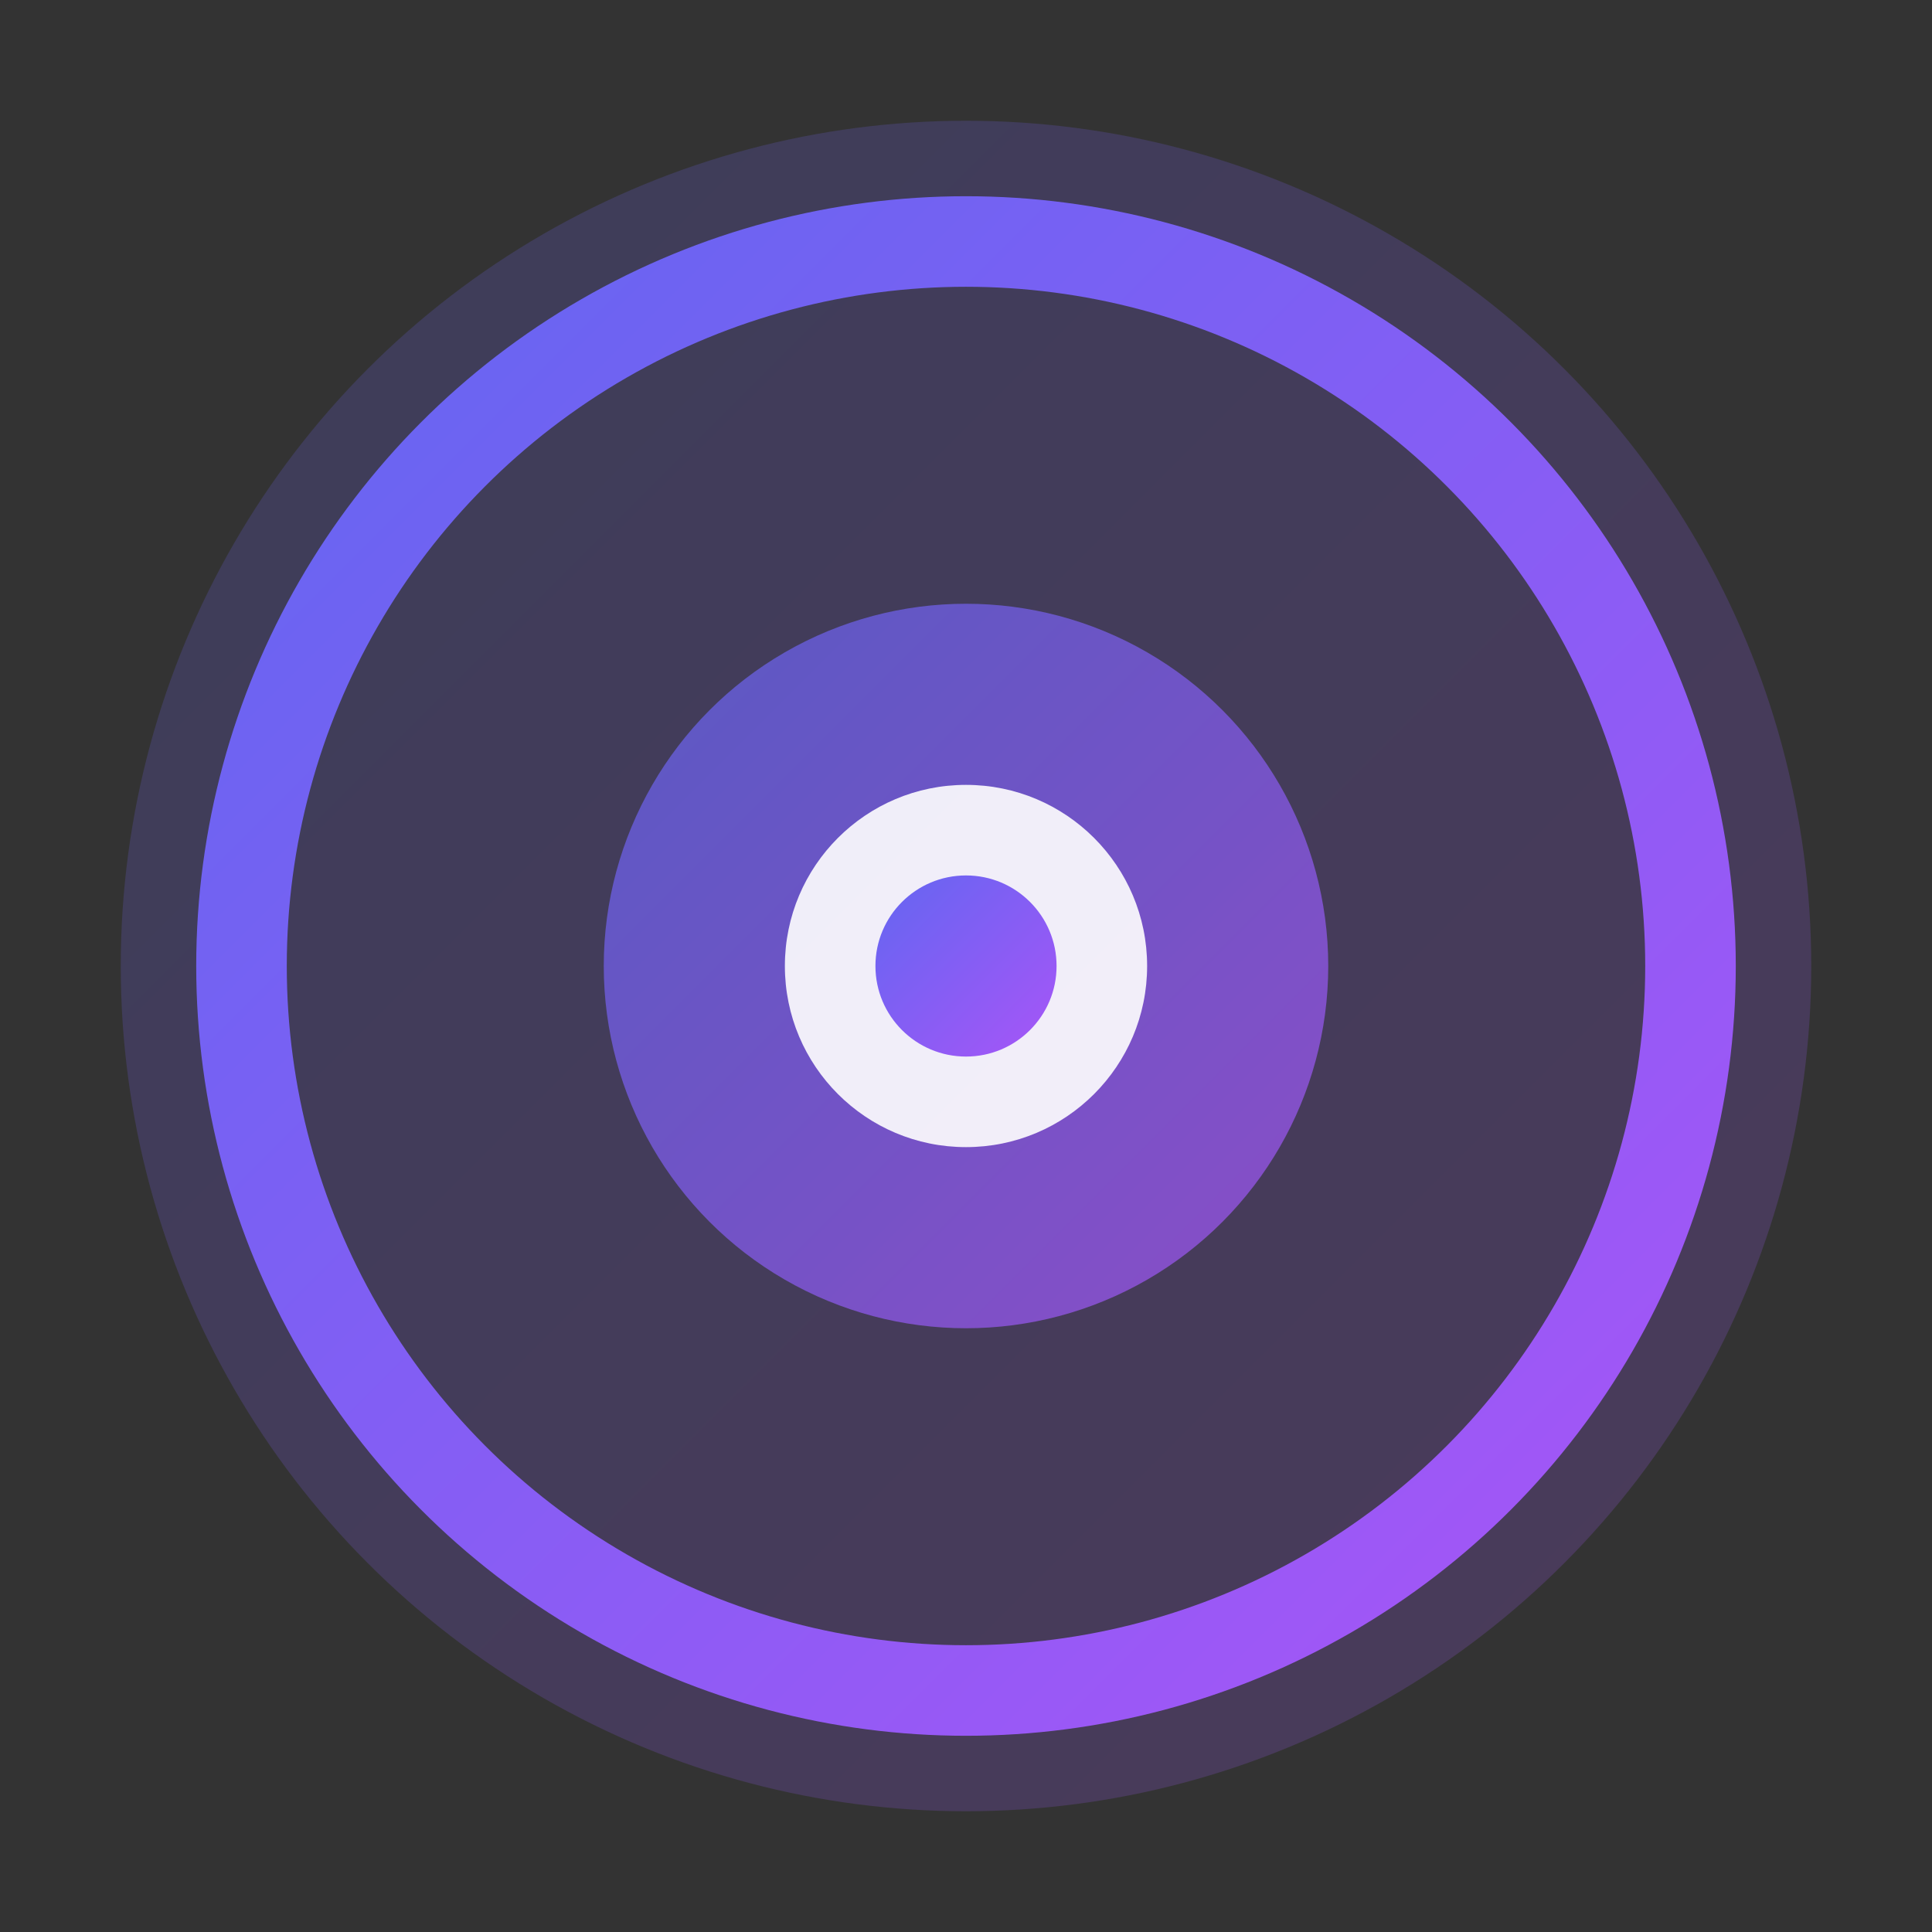 <svg xmlns="http://www.w3.org/2000/svg" viewBox="0 0 32 32" fill="none">
  <rect x="0" y="0" width="32" height="32" fill="#333333" stroke="none"/>
  <defs>
    <linearGradient id="grad1" x1="0%" y1="0%" x2="100%" y2="100%">
      <stop offset="0%" style="stop-color:#6366f1;stop-opacity:1" />
      <stop offset="100%" style="stop-color:#a855f7;stop-opacity:1" />
    </linearGradient>
  </defs>
  <circle cx="16" cy="16" r="14" fill="url(#grad1)" opacity="0.2" />
  <circle cx="16" cy="16" r="12" stroke="url(#grad1)" stroke-width="1.5" />
  <circle cx="16" cy="16" r="6" fill="url(#grad1)" opacity="0.7" />
  <circle cx="16" cy="16" r="3" fill="#ffffff" opacity="0.9" />
  <circle cx="16" cy="16" r="1.5" fill="url(#grad1)" />
</svg>
